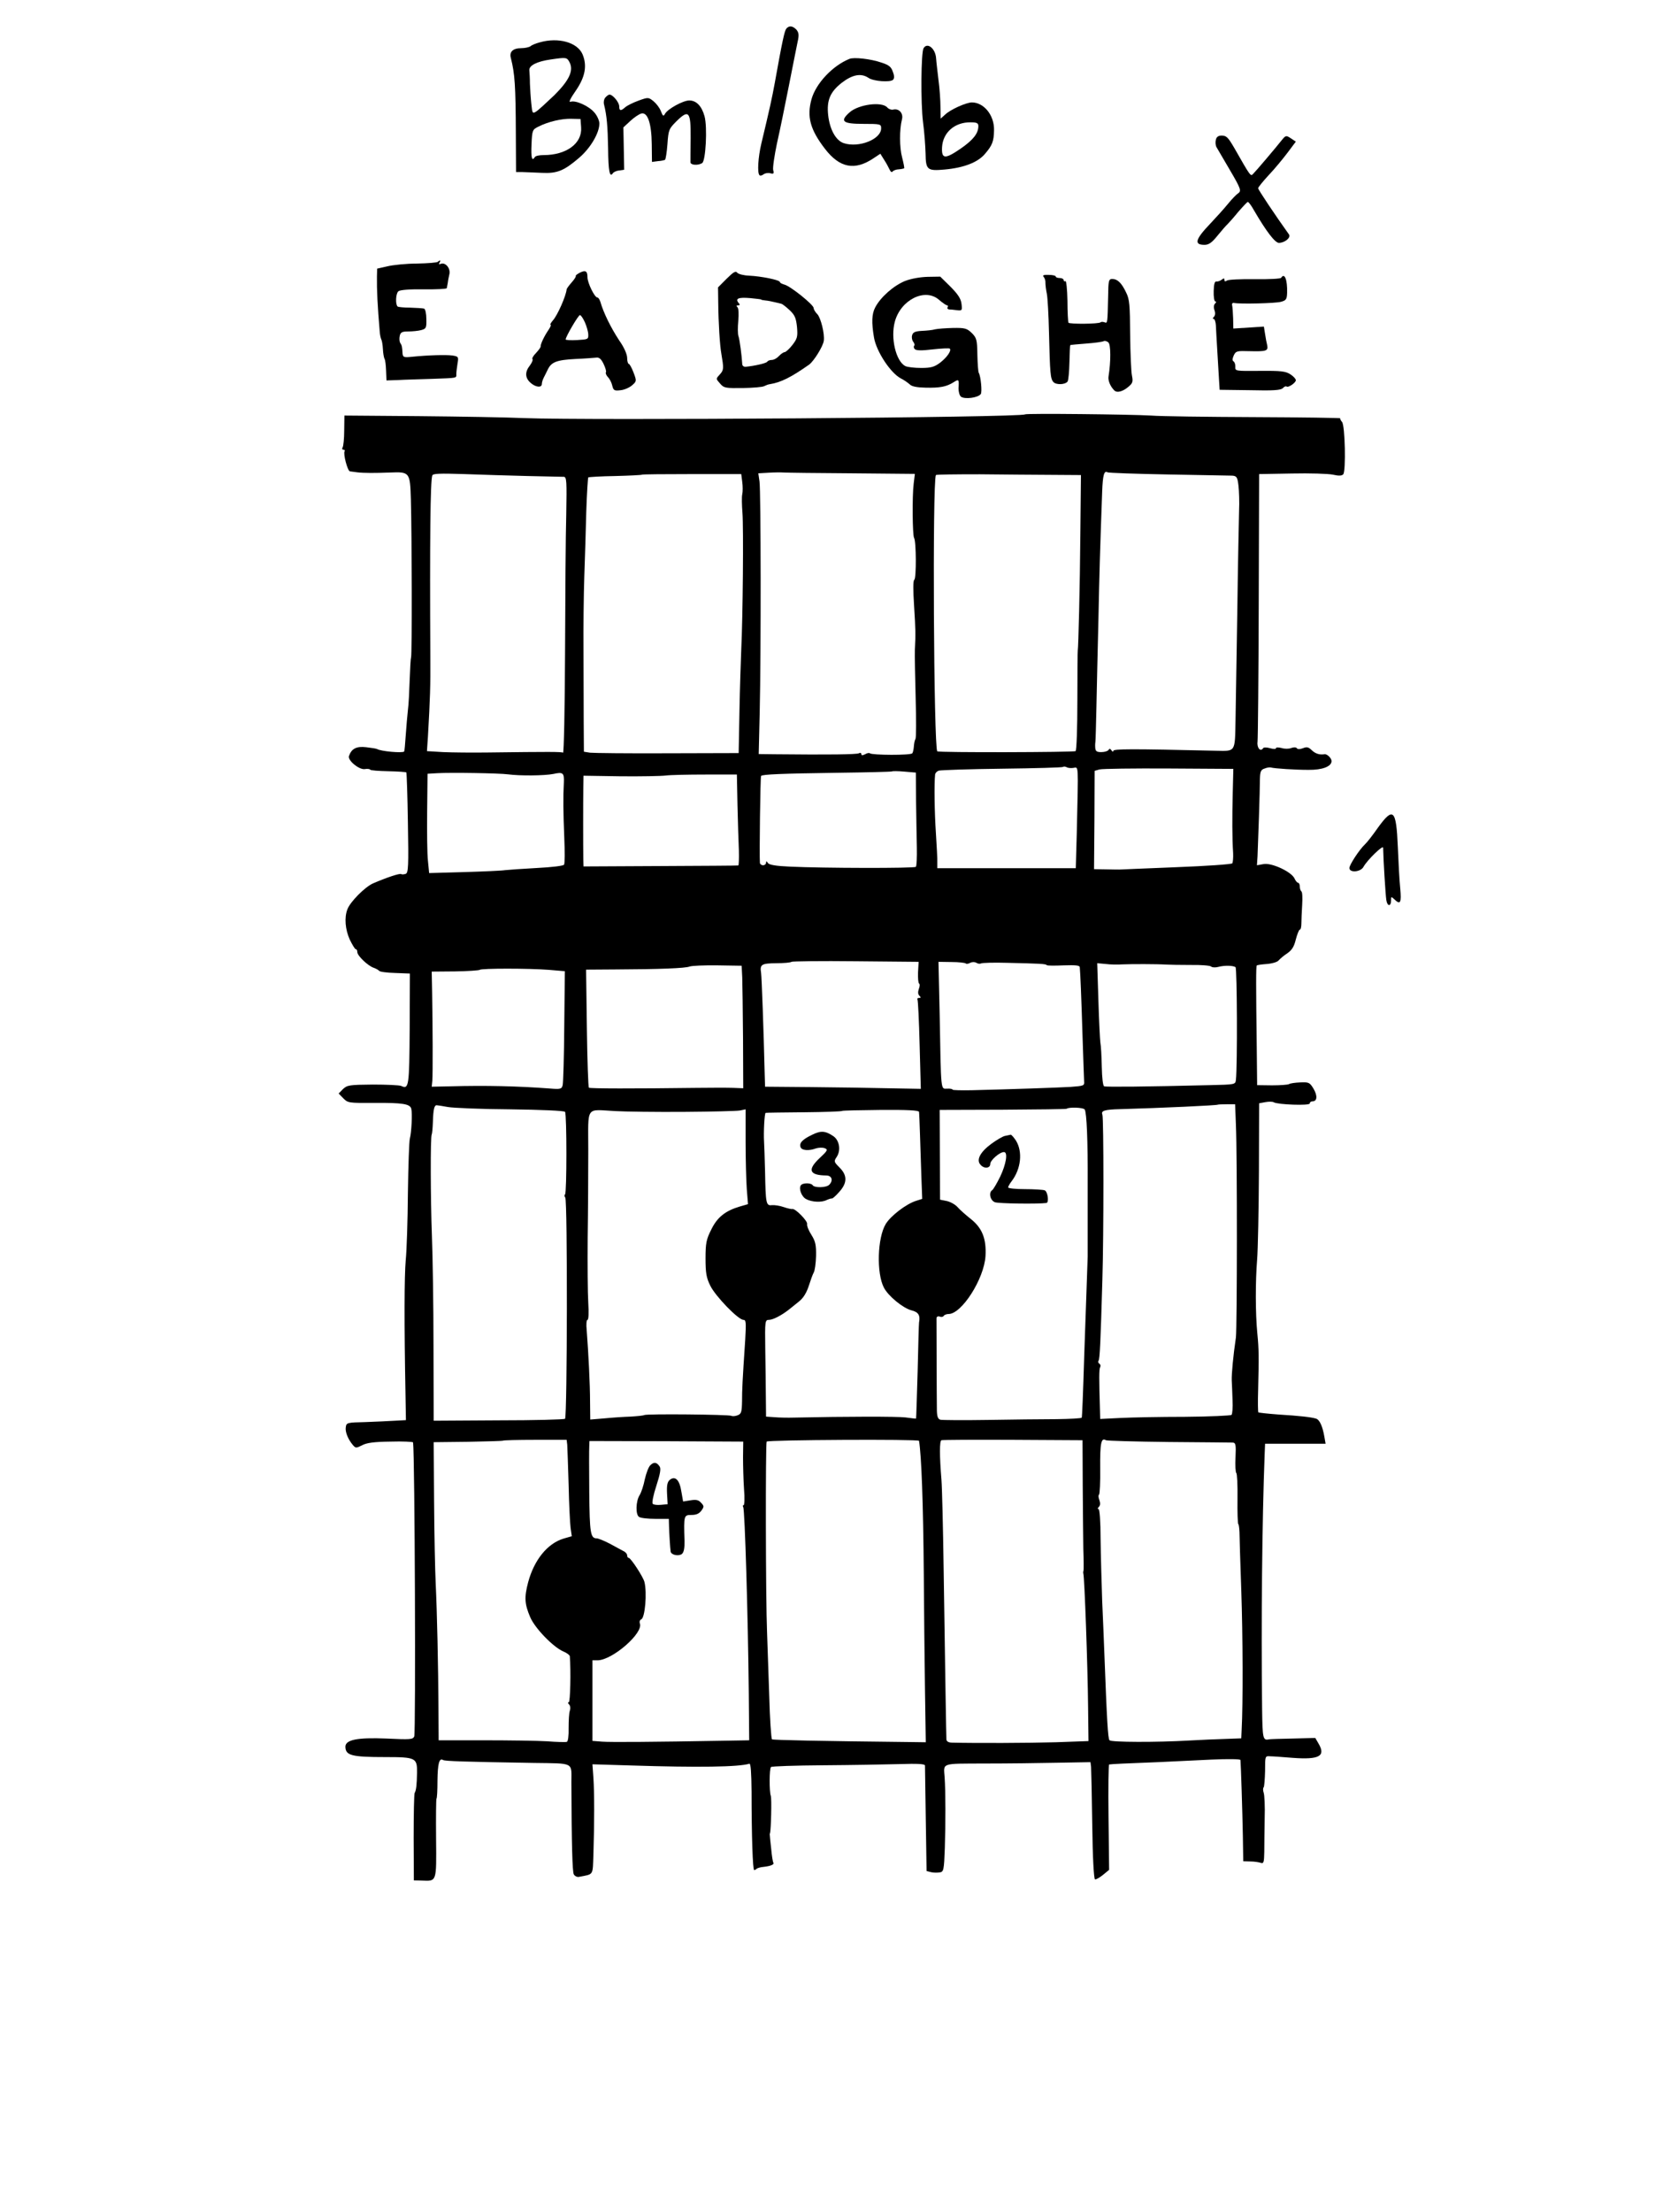 <?xml version="1.0" encoding="UTF-8" standalone="no"?>
<!DOCTYPE svg PUBLIC "-//W3C//DTD SVG 1.1//EN" "http://www.w3.org/Graphics/SVG/1.1/DTD/svg11.dtd">
<svg width="100%" height="100%" viewBox="0 0 963 1280" version="1.1" xmlns="http://www.w3.org/2000/svg" xmlns:xlink="http://www.w3.org/1999/xlink" xml:space="preserve" xmlns:serif="http://www.serif.com/" style="fill-rule:evenodd;clip-rule:evenodd;stroke-linejoin:round;stroke-miterlimit:2;">
    <g transform="matrix(1.149,0,0,1.129,493.581,560.542)">
        <g id="Bm-Gb" transform="matrix(1,0,0,1,-338.5,-621)">
            <g transform="matrix(0.1,0,0,-0.1,0,1242)">
                <path d="M3052,11028C3043,11016 3032,10966 2994,10750C2980,10672 2969,10621 2926,10438C2910,10369 2905,10288 2917,10277C2920,10273 2929,10275 2937,10281C2944,10287 2959,10290 2971,10287C2988,10282 2991,10285 2986,10303C2983,10315 2992,10377 3005,10440C3019,10503 3046,10636 3065,10735C3084,10834 3104,10935 3109,10960C3117,10996 3115,11008 3103,11023C3084,11043 3066,11045 3052,11028Z" style="fill-rule:nonzero;"/>
                <path d="M1810,10958C1791,10953 1769,10944 1763,10938C1756,10933 1735,10928 1716,10928C1674,10928 1655,10909 1664,10877C1684,10797 1688,10735 1689,10489L1690,10293L1723,10293C1740,10292 1784,10291 1820,10289C1898,10285 1932,10300 2009,10367C2065,10416 2110,10493 2110,10542C2110,10556 2099,10582 2085,10598C2057,10632 1989,10663 1964,10653C1954,10650 1965,10672 1991,10710C2039,10781 2049,10839 2025,10897C1999,10958 1903,10985 1810,10958ZM1959,10857C1982,10814 1958,10763 1883,10687C1845,10650 1805,10613 1794,10605C1773,10591 1772,10592 1767,10643C1764,10671 1761,10718 1760,10745C1760,10773 1758,10804 1757,10815C1755,10839 1795,10860 1864,10870C1944,10882 1946,10881 1959,10857ZM2018,10522C2024,10440 1944,10380 1829,10380C1808,10380 1788,10376 1785,10370C1770,10346 1765,10365 1768,10435C1771,10508 1773,10511 1803,10526C1851,10551 1921,10568 1970,10566L2015,10565L2018,10522Z" style="fill-rule:nonzero;"/>
                <path d="M3744,10928C3731,10908 3729,10648 3741,10550C3748,10498 3753,10424 3754,10387C3755,10304 3763,10298 3850,10306C3948,10315 4018,10343 4054,10387C4090,10430 4098,10450 4099,10507C4101,10584 4048,10650 3987,10650C3957,10649 3880,10614 3853,10588L3830,10567L3829,10626C3829,10658 3825,10721 3819,10765C3814,10809 3808,10859 3807,10876C3804,10926 3763,10960 3744,10928ZM4020,10529C4020,10491 3994,10458 3932,10414C3852,10358 3834,10359 3837,10420C3841,10496 3901,10549 3981,10548C4012,10548 4020,10544 4020,10529Z" style="fill-rule:nonzero;"/>
                <path d="M3370,10873C3285,10838 3201,10747 3179,10666C3155,10577 3172,10511 3247,10412C3321,10314 3397,10299 3492,10364L3526,10387L3545,10356C3556,10339 3568,10316 3573,10305C3578,10294 3584,10290 3588,10296C3592,10301 3606,10307 3619,10307C3632,10308 3644,10311 3646,10312C3648,10314 3643,10339 3636,10367C3622,10419 3622,10511 3635,10563C3643,10594 3620,10621 3590,10613C3581,10611 3568,10616 3561,10624C3534,10656 3416,10640 3371,10599C3320,10553 3336,10540 3441,10540C3527,10540 3530,10539 3530,10517C3530,10461 3418,10416 3342,10441C3302,10454 3271,10511 3263,10585C3255,10661 3273,10704 3332,10751C3386,10793 3429,10801 3466,10776C3491,10758 3576,10752 3590,10766C3597,10773 3597,10787 3589,10807C3581,10832 3569,10842 3532,10854C3479,10873 3392,10883 3370,10873Z" style="fill-rule:nonzero;"/>
                <path d="M2140,10675C2133,10667 2130,10650 2134,10637C2147,10583 2152,10531 2154,10414C2155,10298 2162,10262 2178,10287C2182,10293 2196,10300 2210,10301L2235,10305L2233,10414L2231,10522L2266,10555C2285,10573 2310,10590 2321,10593C2353,10602 2373,10543 2374,10435L2375,10345L2405,10349C2422,10350 2438,10354 2441,10356C2444,10358 2450,10394 2453,10436C2458,10510 2461,10515 2498,10553C2561,10616 2571,10604 2570,10468C2569,10406 2569,10349 2569,10343C2570,10328 2608,10326 2628,10339C2646,10350 2655,10523 2640,10579C2626,10631 2599,10660 2563,10660C2532,10660 2455,10617 2441,10592C2433,10577 2430,10579 2420,10605C2414,10622 2397,10644 2383,10656C2357,10677 2356,10677 2307,10659C2280,10649 2250,10634 2240,10625C2218,10605 2210,10606 2210,10630C2210,10650 2178,10690 2161,10690C2156,10690 2147,10683 2140,10675Z" style="fill-rule:nonzero;"/>
                <path d="M5217,10459C5214,10447 5215,10430 5220,10421C5225,10412 5254,10362 5285,10308C5344,10206 5347,10196 5328,10183C5321,10179 5298,10155 5278,10130C5258,10105 5218,10060 5190,10030C5113,9948 5105,9920 5160,9920C5181,9920 5197,9931 5226,9968C5247,9994 5269,10020 5275,10025C5281,10031 5306,10059 5329,10088C5353,10116 5375,10140 5378,10140C5382,10140 5396,10121 5409,10097C5471,9989 5515,9930 5535,9930C5566,9931 5597,9958 5585,9974C5518,10069 5430,10203 5430,10210C5430,10215 5454,10245 5483,10277C5513,10309 5555,10361 5578,10392L5620,10449L5595,10466C5571,10482 5569,10482 5547,10454C5520,10419 5420,10299 5405,10284C5392,10270 5393,10268 5309,10418C5278,10472 5270,10480 5245,10480C5230,10480 5220,10473 5217,10459Z" style="fill-rule:nonzero;"/>
                <path d="M1296,9833C1292,9829 1245,9825 1191,9824C1138,9824 1070,9817 1042,9810L990,9798L989,9757C988,9689 992,9607 1003,9475C1004,9459 1008,9441 1011,9435C1014,9430 1018,9407 1019,9386C1020,9364 1024,9342 1027,9336C1031,9331 1034,9303 1035,9276L1037,9225L1096,9227C1128,9229 1205,9231 1265,9233C1398,9238 1389,9236 1389,9258C1389,9267 1392,9291 1395,9311C1401,9346 1400,9348 1368,9353C1336,9357 1249,9355 1163,9346C1125,9342 1120,9344 1118,9363C1116,9399 1115,9404 1106,9418C1102,9425 1101,9441 1104,9454C1108,9472 1116,9476 1147,9476C1168,9476 1197,9479 1212,9483C1237,9490 1239,9494 1238,9539C1238,9567 1233,9590 1227,9593C1220,9595 1189,9597 1157,9598C1125,9598 1096,9601 1093,9604C1081,9616 1084,9671 1097,9682C1105,9689 1153,9693 1225,9692C1288,9691 1341,9694 1341,9698C1342,9702 1344,9714 1346,9725C1347,9736 1351,9756 1354,9769C1361,9799 1335,9831 1312,9823C1302,9819 1299,9821 1304,9828C1312,9841 1307,9844 1296,9833Z" style="fill-rule:nonzero;"/>
                <path d="M2011,9777C1998,9770 1989,9763 1991,9760C1993,9757 1983,9742 1970,9727C1956,9711 1945,9695 1945,9692C1942,9658 1899,9559 1876,9533C1865,9520 1860,9510 1864,9510C1868,9510 1863,9498 1853,9483C1832,9452 1812,9409 1814,9398C1814,9395 1804,9380 1791,9366C1777,9352 1769,9337 1773,9334C1776,9330 1770,9316 1760,9302C1734,9269 1735,9238 1763,9213C1788,9190 1820,9186 1820,9207C1820,9214 1824,9228 1829,9238C1834,9247 1843,9267 1850,9281C1868,9319 1894,9330 1990,9335C2037,9337 2084,9341 2095,9342C2109,9344 2119,9335 2131,9310C2140,9291 2146,9271 2143,9267C2140,9262 2145,9251 2153,9242C2162,9233 2172,9213 2175,9198C2181,9173 2186,9171 2218,9175C2237,9177 2263,9189 2276,9201C2298,9221 2298,9223 2282,9266C2273,9290 2262,9310 2258,9310C2254,9310 2250,9324 2250,9340C2250,9359 2235,9394 2210,9430C2168,9495 2131,9571 2115,9628C2111,9640 2105,9650 2100,9650C2086,9650 2050,9725 2050,9754C2050,9786 2040,9792 2011,9777ZM2037,9523C2046,9502 2054,9474 2054,9460C2055,9436 2052,9435 1998,9432C1966,9430 1940,9432 1940,9435C1940,9449 2004,9560 2012,9560C2017,9560 2028,9543 2037,9523Z" style="fill-rule:nonzero;"/>
                <path d="M2751,9746L2708,9702L2709,9624C2710,9521 2717,9404 2725,9360C2737,9288 2737,9279 2719,9258C2696,9232 2696,9235 2720,9207C2738,9186 2747,9185 2834,9186C2885,9187 2934,9191 2941,9196C2949,9200 2961,9205 2970,9206C3025,9215 3076,9241 3167,9306C3191,9324 3237,9399 3241,9428C3246,9464 3226,9545 3209,9564C3198,9575 3190,9589 3190,9596C3190,9613 3072,9709 3043,9716C3030,9720 3020,9725 3020,9729C3020,9740 2926,9759 2865,9762C2837,9763 2811,9770 2805,9777C2797,9788 2786,9781 2751,9746ZM2925,9640C2925,9638 2935,9636 2946,9635C2958,9634 2979,9630 2994,9626C3008,9623 3023,9619 3027,9618C3032,9617 3050,9603 3068,9586C3095,9560 3101,9546 3106,9499C3110,9450 3108,9440 3083,9407C3068,9387 3050,9371 3044,9370C3038,9370 3025,9361 3015,9350C3005,9339 2989,9330 2979,9330C2969,9330 2959,9326 2956,9321C2951,9313 2895,9300 2848,9295C2838,9294 2830,9300 2830,9309C2828,9349 2817,9435 2811,9452C2807,9462 2807,9498 2810,9530C2813,9565 2812,9594 2806,9600C2799,9607 2801,9610 2809,9610C2819,9610 2820,9613 2811,9623C2794,9645 2811,9652 2870,9647C2900,9644 2925,9641 2925,9640Z" style="fill-rule:nonzero;"/>
                <path d="M4349,9756C4355,9749 4359,9735 4358,9725C4358,9714 4361,9689 4365,9670C4369,9651 4374,9561 4376,9470C4381,9260 4383,9235 4398,9217C4412,9201 4459,9203 4470,9220C4474,9227 4478,9271 4479,9318C4480,9365 4482,9405 4483,9406C4484,9407 4520,9411 4563,9414C4606,9417 4646,9423 4651,9426C4657,9429 4667,9427 4675,9420C4688,9409 4688,9321 4676,9245C4673,9225 4684,9196 4704,9175C4718,9159 4749,9168 4778,9194C4798,9211 4800,9220 4794,9250C4790,9269 4786,9364 4785,9460C4784,9610 4782,9641 4765,9675C4742,9725 4721,9745 4695,9745C4677,9745 4675,9738 4674,9655C4671,9516 4671,9517 4656,9523C4648,9526 4639,9526 4636,9523C4628,9514 4479,9513 4474,9521C4472,9525 4469,9576 4469,9634C4468,9692 4463,9737 4459,9734C4454,9731 4450,9734 4450,9739C4450,9745 4441,9750 4430,9750C4419,9750 4410,9753 4410,9758C4410,9762 4394,9766 4375,9766C4349,9767 4342,9764 4349,9756Z" style="fill-rule:nonzero;"/>
                <path d="M3651,9735C3593,9711 3527,9652 3500,9599C3483,9566 3481,9523 3494,9445C3506,9373 3578,9262 3630,9235C3646,9227 3665,9213 3674,9205C3684,9194 3710,9189 3752,9188C3827,9186 3859,9193 3894,9215C3922,9233 3923,9232 3920,9184C3920,9167 3925,9148 3932,9142C3951,9127 4018,9136 4032,9155C4040,9165 4032,9248 4022,9264C4019,9270 4016,9311 4015,9357C4014,9434 4011,9443 3987,9468C3962,9492 3953,9495 3892,9494C3855,9493 3815,9490 3802,9487C3789,9483 3759,9480 3735,9479C3701,9477 3690,9472 3686,9456C3683,9445 3686,9430 3692,9423C3698,9415 3700,9407 3697,9403C3693,9400 3694,9392 3699,9386C3706,9378 3732,9377 3789,9384C3834,9389 3872,9391 3876,9388C3886,9378 3861,9342 3826,9315C3798,9294 3781,9289 3732,9289C3699,9289 3662,9293 3651,9299C3604,9325 3577,9443 3599,9526C3629,9639 3752,9701 3822,9638C3839,9623 3858,9610 3862,9610C3867,9610 3868,9606 3865,9600C3862,9595 3865,9590 3872,9589C3879,9589 3897,9587 3912,9585C3938,9582 3939,9583 3935,9618C3932,9644 3917,9667 3879,9706L3828,9757L3765,9756C3727,9755 3682,9747 3651,9735Z" style="fill-rule:nonzero;"/>
                <path d="M5546,9751C5543,9746 5483,9743 5413,9744C5342,9745 5279,9742 5273,9737C5264,9731 5260,9732 5260,9740C5260,9750 5257,9750 5246,9741C5238,9735 5226,9731 5220,9732C5211,9734 5207,9719 5206,9683C5205,9654 5209,9630 5214,9630C5220,9630 5219,9625 5213,9619C5206,9612 5205,9599 5210,9585C5215,9571 5214,9558 5207,9551C5201,9545 5200,9540 5206,9540C5211,9540 5216,9525 5217,9508C5219,9459 5230,9282 5233,9226L5236,9177L5388,9175C5507,9172 5543,9175 5554,9185C5561,9193 5570,9197 5573,9194C5581,9186 5620,9213 5620,9226C5620,9233 5608,9246 5593,9256C5569,9272 5547,9275 5439,9274C5317,9273 5314,9273 5315,9294C5316,9305 5312,9318 5307,9322C5299,9326 5300,9336 5307,9353C5318,9376 5323,9377 5387,9375C5470,9373 5481,9376 5476,9404C5473,9415 5468,9442 5465,9463L5459,9501L5305,9491L5304,9543C5303,9572 5301,9602 5299,9610C5297,9619 5301,9624 5309,9622C5339,9616 5517,9620 5545,9628C5571,9635 5575,9641 5576,9674C5578,9742 5563,9779 5546,9751Z" style="fill-rule:nonzero;"/>
                <path d="M4255,9051C4239,9035 2057,9019 1730,9032C1645,9036 1406,9040 1200,9042L825,9045L824,8969C824,8927 820,8888 816,8882C812,8875 814,8870 820,8870C826,8870 829,8866 826,8862C818,8849 841,8760 853,8759C860,8758 876,8756 890,8754C922,8750 980,8750 1055,8753C1154,8757 1156,8755 1160,8615C1165,8436 1166,7816 1161,7806C1159,7801 1156,7749 1154,7691C1152,7633 1149,7563 1145,7535C1142,7508 1137,7449 1134,7405C1131,7361 1128,7324 1126,7323C1117,7314 1008,7324 989,7336C985,7338 961,7342 935,7345C886,7351 861,7338 848,7300C840,7278 900,7228 928,7233C940,7235 952,7234 955,7230C957,7226 998,7223 1046,7222C1094,7221 1135,7218 1137,7216C1139,7214 1143,7097 1145,6957C1149,6734 1147,6701 1134,6696C1125,6693 1115,6692 1111,6695C1103,6699 1042,6679 969,6647C929,6629 854,6553 840,6514C824,6472 829,6411 852,6359C865,6332 878,6310 882,6310C887,6310 890,6303 890,6295C890,6276 945,6223 974,6214C985,6210 997,6203 1000,6199C1003,6194 1039,6189 1080,6188L1155,6185L1154,5901C1152,5606 1150,5590 1111,5609C1102,5613 1038,5616 968,5616C850,5615 839,5613 818,5593L796,5570L819,5546C842,5522 846,5521 974,5522C1118,5523 1156,5517 1162,5492C1168,5469 1163,5370 1155,5340C1151,5326 1147,5200 1145,5060C1144,4920 1139,4765 1134,4715C1127,4635 1126,4396 1133,4020L1135,3896L1080,3893C1050,3891 982,3888 930,3886C839,3884 835,3883 832,3860C828,3836 843,3798 868,3768C882,3752 884,3752 914,3767C937,3780 975,3785 1057,3786C1119,3788 1170,3785 1171,3782C1180,3711 1185,2298 1177,2275C1170,2259 1158,2258 1036,2264C891,2270 830,2258 830,2222C831,2177 861,2169 1031,2169C1185,2169 1192,2165 1191,2089C1190,2028 1187,1999 1179,1985C1176,1979 1174,1876 1174,1756L1175,1537L1215,1536C1291,1533 1289,1526 1287,1751C1286,1861 1287,1953 1289,1956C1292,1958 1294,2000 1294,2048C1295,2136 1303,2166 1322,2154C1332,2148 1426,2145 1779,2139C1986,2136 1969,2144 1969,2041C1970,1715 1974,1583 1981,1568C1986,1559 1998,1553 2007,1555C2083,1570 2076,1559 2080,1672C2085,1834 2085,1985 2080,2061L2075,2132L2270,2126C2608,2115 2813,2118 2866,2135C2873,2137 2876,2090 2877,1991C2877,1765 2883,1590 2890,1590C2894,1590 2900,1593 2903,1597C2907,1600 2922,1605 2936,1606C2972,1610 2992,1618 2987,1627C2984,1632 2979,1663 2976,1698C2972,1733 2969,1764 2969,1768C2968,1772 2969,1777 2970,1780C2975,1793 2979,1957 2974,1970C2966,1991 2966,2110 2975,2118C2978,2122 3097,2126 3238,2127C3379,2128 3552,2131 3623,2133C3713,2136 3750,2134 3751,2126C3751,2120 3753,1996 3755,1850L3759,1585L3782,1579C3795,1576 3814,1576 3826,1578C3845,1581 3847,1590 3851,1703C3855,1828 3855,1994 3850,2065C3845,2141 3828,2135 4053,2136C4164,2136 4329,2138 4420,2140L4585,2143L4588,2119C4589,2106 4592,1971 4594,1820C4596,1654 4602,1544 4608,1542C4613,1541 4631,1551 4648,1565L4679,1591L4676,1860C4674,2009 4676,2131 4679,2131C4686,2133 4767,2137 4925,2143C4991,2146 5111,2152 5193,2156C5279,2160 5340,2159 5341,2154C5343,2133 5351,1885 5353,1765L5355,1635L5391,1634C5411,1634 5434,1630 5443,1627C5458,1622 5460,1629 5461,1683C5461,1717 5462,1795 5463,1855C5465,1916 5462,1975 5458,1986C5454,1998 5454,2011 5458,2014C5461,2018 5464,2056 5465,2098C5465,2174 5465,2175 5490,2173C5504,2173 5556,2169 5605,2165C5739,2155 5772,2174 5734,2239L5718,2267L5606,2264C5545,2263 5491,2261 5485,2260C5454,2253 5452,2263 5450,2418C5445,2863 5450,3381 5463,3725L5465,3775L5770,3775L5764,3810C5755,3864 5740,3899 5721,3904C5699,3911 5642,3918 5530,3925C5478,3929 5433,3934 5431,3936C5429,3938 5428,3990 5430,4052C5434,4220 5434,4258 5426,4340C5416,4444 5416,4607 5425,4720C5429,4772 5433,4974 5434,5168L5435,5520L5467,5526C5484,5529 5503,5529 5509,5525C5529,5513 5690,5507 5690,5519C5690,5525 5696,5530 5704,5530C5728,5530 5730,5559 5709,5595C5690,5627 5685,5629 5642,5627C5616,5626 5590,5622 5585,5618C5579,5615 5541,5612 5500,5612L5425,5613L5423,5809C5419,6121 5419,6222 5423,6226C5425,6229 5448,6232 5474,6234C5500,6236 5527,6244 5533,6252C5540,6260 5559,6277 5576,6288C5600,6305 5611,6322 5620,6360C5627,6387 5636,6410 5640,6410C5645,6410 5648,6425 5648,6443C5648,6460 5650,6503 5652,6538C5654,6573 5653,6603 5648,6606C5644,6609 5640,6620 5640,6631C5640,6641 5636,6650 5632,6650C5627,6650 5618,6661 5613,6673C5597,6707 5498,6754 5457,6746L5424,6740L5427,6787C5430,6853 5439,7124 5439,7182C5440,7221 5444,7230 5463,7236C5475,7241 5489,7243 5495,7241C5513,7236 5614,7229 5683,7229C5753,7228 5800,7246 5800,7274C5800,7289 5777,7312 5764,7309C5740,7305 5718,7312 5700,7330C5684,7346 5675,7348 5656,7340C5641,7334 5628,7334 5625,7340C5622,7345 5610,7346 5597,7341C5585,7336 5563,7336 5548,7341C5532,7345 5520,7345 5520,7340C5520,7335 5507,7335 5490,7340C5473,7345 5458,7345 5455,7340C5442,7319 5423,7342 5427,7373C5429,7391 5432,7707 5433,8075L5435,8745L5600,8748C5691,8750 5784,8747 5807,8742C5837,8735 5852,8736 5859,8744C5873,8761 5868,8994 5853,9012C5846,9020 5842,9029 5844,9031C5846,9033 5652,9036 5412,9037C5172,9038 4937,9041 4890,9045C4793,9051 4260,9057 4255,9051ZM3383,8749L3700,8746L3694,8696C3686,8631 3688,8432 3696,8418C3707,8401 3708,8210 3697,8203C3691,8200 3691,8149 3696,8071C3704,7940 3704,7928 3700,7845C3699,7818 3701,7706 3704,7596C3707,7487 3707,7393 3703,7387C3699,7381 3696,7364 3695,7350C3694,7336 3691,7319 3687,7314C3681,7303 3483,7304 3473,7314C3470,7317 3459,7315 3449,7309C3436,7302 3430,7303 3430,7310C3430,7316 3425,7318 3418,7314C3408,7308 3269,7306 2994,7309L2913,7310L2918,7523C2925,7829 2924,8658 2917,8707L2911,8749L2963,8752C2992,8754 3026,8754 3040,8753C3054,8752 3208,8750 3383,8749ZM4978,8743C5141,8740 5286,8737 5300,8737C5322,8735 5326,8729 5331,8685C5334,8658 5336,8600 5334,8558C5333,8516 5328,8282 5325,8038C5321,7794 5317,7543 5316,7480C5313,7318 5317,7325 5218,7327C4789,7337 4700,7337 4700,7326C4700,7320 4696,7321 4691,7329C4685,7338 4680,7339 4676,7331C4672,7325 4656,7320 4639,7320C4616,7320 4610,7325 4609,7343C4608,7355 4609,7370 4610,7375C4611,7381 4613,7459 4615,7550C4617,7641 4621,7841 4625,7995C4630,8244 4633,8347 4644,8656C4647,8740 4654,8765 4671,8754C4677,8751 4815,8746 4978,8743ZM1750,8735C1841,8733 1922,8731 1931,8731C1945,8730 1946,8708 1943,8538C1940,8432 1938,8113 1937,7828C1936,7544 1931,7314 1927,7317C1919,7322 1860,7322 1545,7318C1468,7317 1368,7318 1323,7320L1241,7325L1246,7400C1257,7598 1259,7657 1258,7810C1255,8408 1258,8712 1268,8738C1271,8748 1307,8749 1429,8745C1515,8742 1659,8737 1750,8735ZM2830,8705C2833,8683 2833,8654 2830,8641C2827,8629 2828,8586 2831,8547C2837,8470 2833,8010 2825,7845C2823,7790 2818,7648 2816,7530L2812,7315L2453,7314C2256,7313 2081,7315 2063,7317L2032,7322L2031,7474C2031,7557 2030,7722 2030,7840C2029,7958 2031,8129 2034,8220C2037,8311 2042,8461 2044,8554C2047,8647 2052,8725 2054,8728C2057,8730 2118,8734 2190,8735C2263,8737 2323,8740 2325,8742C2327,8744 2440,8745 2577,8745L2825,8745L2830,8705ZM4391,8741L4537,8740L4534,8438C4532,8168 4524,7854 4521,7840C4520,7837 4519,7721 4519,7583C4519,7444 4515,7328 4510,7325C4500,7319 3820,7317 3813,7324C3795,7341 3788,8706 3806,8740C3807,8743 3906,8744 4027,8744C4147,8743 4311,8741 4391,8741ZM4498,7239C4526,7242 4524,7273 4516,6905L4511,6725L3813,6725L3813,6755C3814,6772 3810,6839 3806,6905C3799,7009 3797,7159 3802,7205C3803,7213 3811,7222 3821,7225C3831,7228 3975,7233 4140,7235C4306,7237 4444,7241 4447,7244C4450,7247 4458,7246 4464,7243C4470,7239 4485,7237 4498,7239ZM5302,7109C5299,6984 5299,6881 5304,6802C5305,6779 5303,6756 5300,6750C5297,6745 5169,6736 5015,6730C4862,6724 4733,6718 4730,6718C4727,6718 4698,6718 4664,6719L4603,6720L4605,6972L4606,7224L4630,7231C4644,7235 4801,7237 4980,7236L5305,7234L5302,7109ZM3706,7070C3707,6990 3709,6883 3710,6832C3711,6781 3709,6736 3705,6732C3698,6724 3235,6725 3071,6733C3000,6736 2965,6742 2959,6752C2953,6762 2950,6762 2950,6753C2950,6746 2943,6740 2935,6740C2927,6740 2919,6746 2919,6753C2916,6789 2921,7194 2925,7198C2933,7206 3028,7210 3308,7214C3458,7216 3582,7219 3585,7221C3587,7223 3615,7223 3647,7220L3705,7215L3706,7070ZM1650,7206C1708,7198 1833,7199 1878,7208C1927,7219 1933,7214 1931,7164C1927,7090 1928,7009 1933,6885C1936,6813 1936,6749 1932,6743C1928,6737 1872,6730 1795,6726C1724,6722 1652,6717 1635,6715C1619,6712 1525,6708 1428,6705L1252,6700L1246,6763C1242,6797 1241,6911 1242,7017L1244,7209L1294,7212C1362,7216 1606,7212 1650,7206ZM2806,7050C2808,6965 2811,6860 2813,6818C2814,6775 2813,6739 2810,6739C2807,6738 2631,6737 2418,6736L2030,6734L2029,6769C2028,6833 2028,7073 2029,7137L2030,7199L2217,7196C2320,7195 2422,7197 2445,7200C2467,7203 2557,7205 2644,7205L2803,7205L2806,7050ZM3716,6192C3715,6163 3717,6137 3721,6134C3726,6131 3725,6119 3720,6106C3715,6091 3715,6079 3723,6071C3731,6063 3731,6060 3721,6060C3714,6060 3711,6057 3713,6052C3716,6048 3721,5943 3724,5819L3730,5594L3567,5597C3478,5599 3302,5602 3175,5603L2945,5605L2943,5675C2938,5893 2928,6168 2925,6188C2918,6232 2927,6237 3001,6238C3040,6238 3074,6241 3078,6245C3081,6248 3227,6250 3402,6248L3719,6245L3716,6192ZM3956,6237C3960,6233 3970,6235 3979,6240C3989,6245 4002,6245 4010,6240C4018,6235 4028,6234 4034,6237C4039,6240 4098,6242 4164,6240C4332,6236 4359,6235 4365,6228C4368,6225 4406,6225 4450,6227C4509,6229 4530,6227 4531,6218C4534,6189 4539,6063 4545,5865C4549,5750 4552,5645 4553,5632C4555,5610 4551,5609 4485,5604C4417,5600 4188,5592 3987,5587C3934,5586 3890,5587 3890,5590C3890,5593 3878,5596 3863,5595C3830,5595 3832,5569 3825,5975L3819,6245L3885,6244C3921,6244 3953,6240 3956,6237ZM4745,6232C4791,6234 4921,6234 4965,6231C4982,6230 5038,6229 5090,6229C5142,6230 5188,6226 5193,6221C5198,6216 5214,6215 5229,6219C5258,6227 5301,6227 5316,6218C5324,6213 5326,5714 5318,5640C5315,5616 5315,5616 5185,5613C4867,5605 4664,5603 4654,5607C4648,5609 4643,5651 4642,5708C4641,5761 4638,5816 4635,5830C4633,5844 4628,5941 4625,6047L4619,6238L4662,6234C4686,6231 4723,6230 4745,6232ZM2830,6165C2831,6132 2833,5991 2834,5851L2835,5597L2785,5599C2758,5600 2674,5600 2600,5599C2285,5595 2061,5595 2057,5600C2054,5603 2049,5740 2047,5905L2043,6205L2189,6206C2414,6207 2543,6212 2565,6221C2576,6225 2639,6228 2706,6227L2827,6225L2830,6165ZM1855,6204L1936,6197L1933,5916C1932,5762 1928,5625 1925,5613C1920,5593 1915,5591 1857,5596C1699,5608 1536,5612 1360,5607L1265,5605L1268,5635C1271,5668 1270,5923 1267,6090L1265,6195L1383,6196C1448,6197 1504,6201 1507,6204C1515,6212 1753,6212 1855,6204ZM5318,5410C5325,5246 5324,4370 5318,4320C5304,4223 5296,4133 5297,4100C5298,4081 5300,4035 5301,3998C5303,3961 5300,3927 5296,3923C5292,3919 5186,3914 5062,3913C4937,3913 4790,3910 4734,3907L4634,3902L4633,3943C4628,4111 4628,4158 4634,4168C4637,4174 4636,4181 4630,4185C4624,4189 4622,4196 4626,4201C4632,4211 4636,4294 4645,4615C4652,4845 4652,5444 4645,5462C4637,5482 4656,5488 4735,5490C4943,5496 5222,5509 5227,5513C5228,5514 5248,5515 5271,5515L5314,5515L5318,5410ZM1346,5501C1373,5496 1516,5490 1663,5489C1815,5487 1934,5482 1937,5476C1946,5462 1946,5059 1937,5053C1933,5050 1933,5043 1938,5037C1950,5023 1948,3915 1937,3903C1932,3899 1782,3895 1602,3895L1275,3893L1274,4274C1274,4484 1270,4738 1266,4840C1259,5029 1258,5349 1265,5360C1267,5363 1270,5393 1271,5426C1273,5490 1278,5510 1290,5510C1294,5510 1319,5506 1346,5501ZM4556,5488C4566,5472 4572,5329 4571,5110L4571,4735C4569,4687 4559,4372 4554,4240C4547,4011 4543,3916 4541,3909C4541,3905 4483,3902 4413,3901C4342,3901 4186,3899 4065,3897C3944,3895 3838,3896 3829,3898C3817,3901 3812,3913 3811,3943C3810,4000 3809,4402 3809,4419C3810,4426 3816,4430 3825,4427C3833,4423 3842,4425 3845,4430C3849,4436 3860,4440 3870,4440C3936,4440 4049,4620 4056,4737C4061,4826 4039,4881 3982,4927C3956,4948 3926,4975 3915,4988C3904,5001 3879,5015 3861,5019L3827,5026L3825,5486L4143,5487C4319,5488 4463,5490 4465,5492C4475,5501 4550,5499 4556,5488ZM2536,5476C2675,5477 2801,5480 2818,5483L2847,5489L2847,5322C2847,5230 2850,5121 2853,5079L2859,5003L2818,4991C2745,4969 2704,4936 2674,4873C2649,4823 2645,4803 2645,4725C2645,4651 2649,4626 2669,4585C2695,4531 2810,4410 2836,4410C2849,4410 2850,4397 2845,4308C2831,4095 2829,4053 2829,3992C2828,3937 2825,3928 2807,3921C2795,3916 2781,3915 2776,3918C2763,3925 2348,3929 2336,3922C2331,3919 2299,3916 2266,3914C2233,3913 2174,3909 2135,3905L2064,3899L2063,3992C2063,4079 2055,4239 2046,4358C2043,4386 2045,4410 2050,4410C2056,4410 2057,4448 2054,4498C2051,4546 2050,4695 2051,4830C2053,4965 2054,5166 2054,5277C2054,5512 2038,5488 2190,5480C2242,5477 2398,5475 2536,5476ZM3721,5476C3722,5470 3724,5416 3726,5355C3728,5295 3731,5197 3733,5138L3737,5030L3706,5020C3656,5004 3578,4943 3553,4901C3511,4830 3506,4649 3544,4575C3566,4532 3639,4471 3682,4459C3718,4450 3728,4434 3721,4396C3720,4391 3717,4279 3714,4146C3710,4014 3707,3904 3706,3904C3706,3903 3681,3906 3652,3910C3608,3915 3359,3915 3090,3909C3060,3908 3016,3909 2993,3911L2950,3914L2949,4014C2949,4070 2947,4181 2946,4263C2944,4405 2945,4410 2965,4410C2985,4410 3030,4434 3067,4464C3077,4472 3099,4490 3117,4505C3138,4522 3154,4549 3165,4583C3174,4612 3185,4643 3190,4652C3196,4662 3201,4700 3202,4737C3203,4794 3199,4812 3179,4845C3165,4867 3155,4892 3157,4901C3161,4916 3097,4982 3083,4978C3078,4977 3059,4981 3039,4988C3020,4995 2993,4999 2980,4998C2950,4994 2948,5005 2945,5170C2943,5244 2941,5313 2940,5323C2937,5370 2942,5470 2948,5471C2952,5472 3039,5473 3142,5474C3245,5475 3332,5478 3334,5481C3336,5483 3424,5485 3529,5486C3662,5487 3720,5484 3721,5476ZM1948,3770C1949,3756 1952,3664 1955,3565C1957,3466 1962,3366 1965,3343L1971,3301L1930,3289C1848,3264 1781,3179 1751,3065C1731,2988 1733,2954 1761,2887C1785,2829 1878,2732 1929,2710C1946,2703 1960,2692 1961,2686C1967,2609 1963,2450 1956,2450C1950,2450 1951,2445 1957,2439C1964,2432 1965,2418 1961,2406C1957,2395 1955,2355 1955,2318C1956,2278 1952,2249 1946,2247C1940,2245 1895,2246 1845,2250C1796,2253 1653,2255 1527,2255L1300,2255L1299,2420C1298,2631 1292,2913 1285,3060C1282,3123 1278,3312 1277,3479L1275,3783L1448,3785C1543,3787 1623,3789 1625,3791C1627,3793 1700,3795 1787,3795L1945,3795L1948,3770ZM3721,3790C3733,3715 3742,3479 3745,3105C3746,2929 3749,2664 3751,2515L3755,2245L3680,2246C3222,2251 2987,2256 2980,2260C2976,2263 2969,2364 2966,2485C2962,2606 2957,2752 2955,2810C2948,2977 2947,3776 2953,3786C2958,3795 3719,3799 3721,3790ZM4546,3564C4547,3438 4548,3290 4549,3235C4551,3179 4551,3130 4550,3125C4548,3119 4548,3113 4549,3110C4555,3090 4571,2639 4573,2428L4575,2251L4410,2245C4274,2241 4009,2240 3888,2243C3870,2243 3860,2249 3859,2259C3858,2278 3853,2583 3845,3135C3842,3350 3837,3554 3834,3590C3824,3715 3824,3790 3834,3793C3840,3795 4002,3796 4195,3795L4545,3793L4546,3564ZM4979,3784C5147,3783 5293,3781 5302,3781C5317,3780 5319,3770 5316,3705C5314,3664 5316,3628 5320,3625C5324,3622 5327,3564 5326,3494C5325,3425 5327,3366 5330,3363C5333,3361 5335,3342 5336,3322C5336,3301 5340,3168 5345,3025C5353,2795 5354,2439 5347,2310L5345,2265L5265,2262C5221,2261 5140,2257 5085,2254C4917,2244 4691,2245 4681,2255C4673,2264 4668,2352 4655,2700C4653,2758 4648,2879 4644,2970C4641,3061 4637,3204 4636,3287C4636,3376 4631,3440 4626,3440C4620,3440 4621,3445 4627,3451C4635,3459 4635,3471 4630,3486C4625,3499 4624,3511 4628,3514C4632,3516 4635,3578 4634,3652C4633,3779 4639,3808 4663,3793C4669,3790 4811,3786 4979,3784ZM2834,3706C2834,3661 2836,3588 2839,3542C2843,3497 2841,3460 2837,3460C2832,3460 2832,3456 2835,3450C2843,3437 2859,2896 2863,2495L2865,2255L2750,2253C2364,2246 2169,2245 2125,2248L2075,2252L2075,2665L2102,2665C2177,2667 2333,2805 2314,2854C2311,2863 2314,2872 2321,2875C2340,2882 2351,3011 2337,3067C2330,3094 2268,3190 2258,3190C2253,3190 2250,3196 2250,3203C2250,3210 2242,3220 2231,3225C2221,3231 2190,3247 2162,3263C2134,3278 2104,3290 2097,3290C2065,3290 2061,3317 2059,3525C2058,3641 2058,3747 2059,3762L2060,3789L2448,3788L2835,3786L2834,3706Z" style="fill-rule:nonzero;"/>
                <path d="M4155,5353C4143,5351 4112,5332 4085,5312C4029,5270 4009,5230 4030,5206C4048,5183 4080,5186 4080,5209C4080,5228 4127,5270 4149,5270C4170,5270 4160,5208 4130,5144C4113,5109 4095,5078 4090,5075C4071,5063 4079,5023 4103,5013C4120,5006 4315,5003 4363,5009C4377,5011 4370,5068 4354,5074C4345,5077 4300,5080 4254,5080C4208,5080 4170,5084 4170,5089C4170,5093 4178,5108 4188,5121C4235,5184 4244,5271 4210,5328C4199,5345 4187,5359 4183,5359C4178,5358 4166,5355 4155,5353Z" style="fill-rule:nonzero;"/>
                <path d="M3183,5359C3133,5335 3116,5316 3124,5295C3130,5278 3166,5275 3202,5289C3215,5293 3234,5294 3245,5290C3263,5283 3261,5278 3220,5239C3157,5179 3168,5151 3253,5150C3282,5150 3290,5124 3268,5102C3253,5087 3194,5086 3185,5100C3177,5113 3133,5113 3125,5099C3114,5082 3129,5041 3152,5029C3181,5013 3231,5011 3255,5024C3266,5029 3278,5033 3282,5032C3285,5031 3302,5046 3319,5066C3360,5112 3360,5151 3320,5191C3292,5220 3291,5222 3306,5245C3328,5279 3320,5329 3290,5351C3249,5379 3227,5381 3183,5359Z" style="fill-rule:nonzero;"/>
                <path d="M2367,3665C2358,3657 2346,3624 2339,3593C2333,3561 2321,3525 2313,3512C2293,3480 2292,3411 2310,3400C2318,3394 2355,3390 2393,3390L2460,3390L2461,3353C2462,3317 2466,3248 2469,3223C2471,3205 2509,3197 2526,3210C2536,3219 2540,3240 2539,3279C2535,3408 2536,3410 2574,3410C2599,3410 2613,3417 2624,3432C2638,3452 2638,3456 2623,3472C2610,3487 2598,3490 2569,3485L2532,3479L2523,3531C2514,3590 2492,3612 2465,3590C2453,3580 2449,3563 2451,3521L2454,3465L2421,3462C2402,3460 2384,3462 2379,3467C2374,3472 2382,3513 2397,3559C2416,3619 2421,3646 2414,3658C2399,3681 2385,3683 2367,3665Z" style="fill-rule:nonzero;"/>
                <path d="M6034,6933C6008,6895 5979,6857 5969,6848C5939,6819 5890,6742 5890,6726C5890,6700 5947,6705 5961,6732C5980,6767 6060,6846 6060,6830C6061,6767 6072,6589 6076,6562C6081,6528 6100,6527 6100,6561C6100,6580 6101,6580 6116,6566C6147,6535 6153,6547 6146,6623C6142,6662 6137,6758 6134,6835C6126,7027 6111,7041 6034,6933Z" style="fill-rule:nonzero;"/>
            </g>
        </g>
        <g id="Bm-Gb1" serif:id="Bm-Gb">
        </g>
    </g>
</svg>
